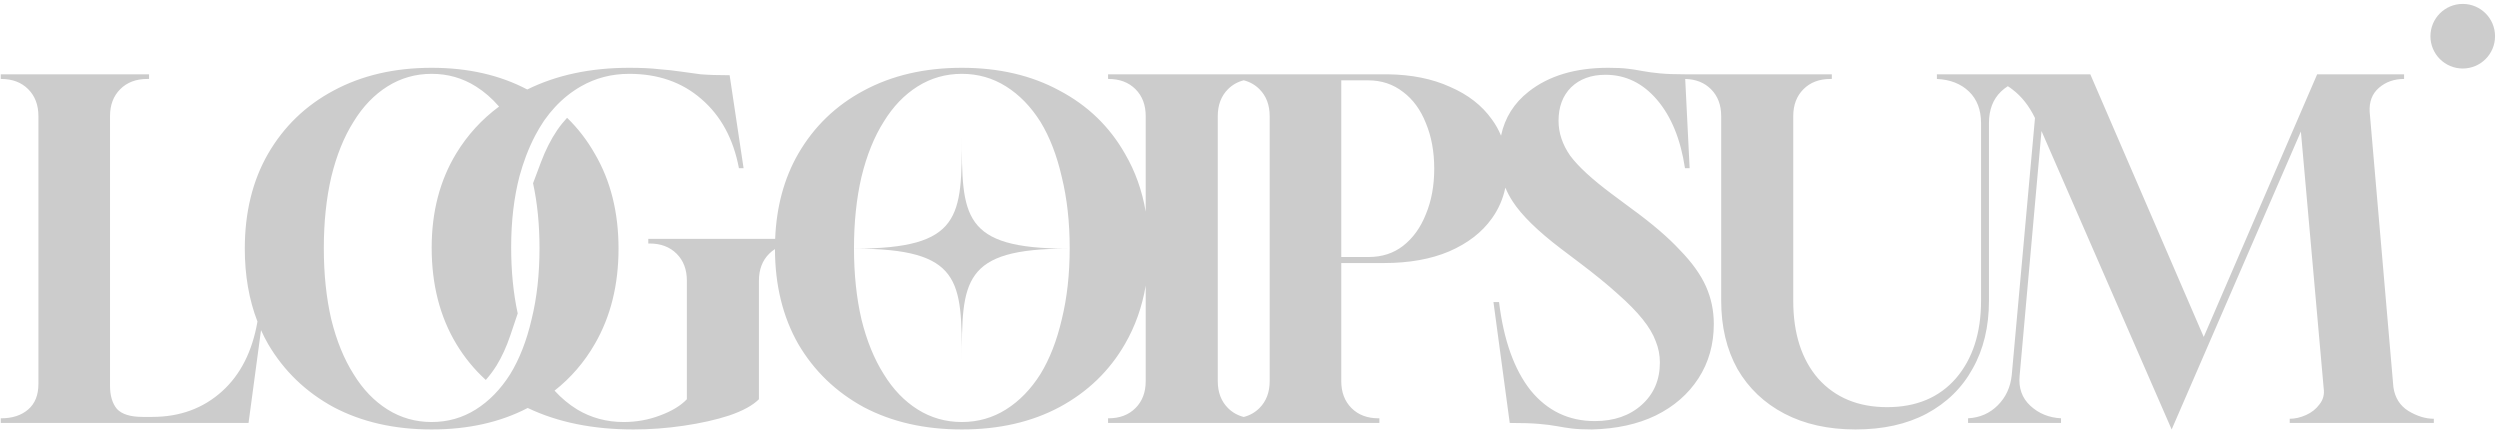 <svg xmlns="http://www.w3.org/2000/svg" width="235" height="41" viewBox="0 0 235 41" fill="none" id="svg-2070733056_10750">
<g clip-path="url(#svg-2070733056_10750_clip0_14760_28)">
<path d="M90.413 12.743C90.413 20.363 90.413 23.371 80.305 23.371C90.413 23.371 90.413 26.378 90.413 33.998C90.413 26.424 90.413 23.371 100.362 23.371C90.413 23.371 90.413 20.317 90.413 12.743Z" fill="#CCCCCC"></path>
<path fill-rule="evenodd" clip-rule="evenodd" d="M40.577 40.369C37.081 40.369 34.008 39.67 31.357 38.272C28.735 36.844 26.681 34.863 25.195 32.329C24.956 31.908 24.736 31.475 24.536 31.031L23.363 39.757H0.072V39.32H0.116C1.165 39.32 2.009 39.043 2.65 38.49C3.291 37.937 3.612 37.136 3.612 36.087V10.918C3.612 9.869 3.291 9.024 2.65 8.383C2.009 7.742 1.165 7.422 0.116 7.422H0.072V6.985H14.011V7.422H13.837C12.788 7.422 11.943 7.742 11.302 8.383C10.661 9.024 10.341 9.869 10.341 10.918V36.261C10.341 37.194 10.559 37.922 10.996 38.446C11.463 38.941 12.264 39.189 13.4 39.189H14.317C16.91 39.189 19.095 38.388 20.872 36.786C22.605 35.223 23.715 33.037 24.201 30.227C23.407 28.172 23.011 25.887 23.011 23.371C23.011 19.963 23.739 16.991 25.195 14.457C26.681 11.893 28.735 9.912 31.357 8.514C34.008 7.087 37.081 6.373 40.577 6.373C43.988 6.373 46.983 7.053 49.562 8.412C52.314 7.053 55.509 6.373 59.148 6.373C60.284 6.373 61.216 6.417 61.944 6.504C62.702 6.562 63.372 6.635 63.954 6.723C64.537 6.81 65.178 6.897 65.877 6.985C66.605 7.043 67.508 7.072 68.586 7.072L69.897 15.812H69.46C68.936 13.044 67.756 10.874 65.921 9.301C64.114 7.728 61.857 6.941 59.148 6.941C57.487 6.941 55.972 7.334 54.603 8.121C53.701 8.639 52.888 9.29 52.163 10.074C51.825 10.438 51.507 10.832 51.208 11.254C51.175 11.302 51.141 11.35 51.108 11.398C50.827 11.815 50.563 12.257 50.317 12.725C49.993 13.339 49.699 13.998 49.435 14.699C49.326 14.988 49.222 15.285 49.124 15.589C49.022 15.903 48.926 16.225 48.835 16.554C48.311 18.564 48.049 20.793 48.049 23.24C48.049 25.495 48.254 27.57 48.665 29.463L47.971 31.525C47.607 32.605 47.172 33.549 46.672 34.367C46.365 34.852 46.039 35.288 45.697 35.677L45.664 35.714C44.582 34.729 43.658 33.601 42.892 32.329C41.349 29.765 40.577 26.75 40.577 23.284C40.577 19.904 41.349 16.948 42.892 14.413C43.947 12.683 45.286 11.217 46.911 10.016C46.254 9.254 45.526 8.622 44.728 8.121C43.475 7.334 42.091 6.941 40.577 6.941C39.062 6.941 37.678 7.334 36.425 8.121C35.173 8.907 34.109 10.014 33.236 11.442C32.333 12.869 31.633 14.602 31.138 16.642C30.672 18.652 30.439 20.88 30.439 23.327C30.439 25.774 30.672 28.003 31.138 30.013C31.633 32.023 32.333 33.742 33.236 35.169C34.109 36.597 35.173 37.703 36.425 38.49C37.678 39.277 39.062 39.67 40.577 39.67C42.091 39.67 43.475 39.277 44.728 38.49C45.98 37.703 47.058 36.597 47.961 35.169C48.835 33.742 49.505 32.023 49.971 30.013C50.467 28.003 50.714 25.774 50.714 23.327C50.714 21.115 50.512 19.081 50.107 17.226L50.856 15.232C51.283 14.098 51.788 13.107 52.363 12.252C52.517 12.029 52.675 11.816 52.839 11.612C52.981 11.435 53.128 11.266 53.278 11.104L53.31 11.077C54.325 12.061 55.193 13.187 55.914 14.457C57.4 16.991 58.142 19.963 58.142 23.371C58.142 26.779 57.4 29.765 55.914 32.329C54.926 34.047 53.664 35.511 52.128 36.72C52.773 37.426 53.482 38.016 54.254 38.49C55.565 39.277 57.021 39.67 58.623 39.67C59.818 39.67 60.954 39.466 62.032 39.058C63.139 38.65 63.983 38.141 64.566 37.529V26.386C64.566 25.337 64.246 24.492 63.605 23.852C62.964 23.211 62.119 22.89 61.07 22.89H60.939V22.453H72.865C72.985 19.427 73.708 16.761 75.032 14.457C76.518 11.893 78.571 9.912 81.193 8.514C83.844 7.087 86.917 6.373 90.413 6.373C93.909 6.373 96.968 7.087 99.589 8.514C102.24 9.912 104.294 11.893 105.751 14.457C106.708 16.09 107.357 17.904 107.697 19.9V10.918C107.697 9.869 107.377 9.024 106.736 8.383C106.095 7.742 105.25 7.422 104.201 7.422H104.158V6.985H130.449C132.692 7.014 134.644 7.407 136.304 8.165C137.994 8.893 139.304 9.912 140.237 11.223C140.588 11.702 140.874 12.211 141.097 12.752C141.455 11.065 142.325 9.681 143.706 8.602C145.6 7.116 148.091 6.373 151.178 6.373C151.936 6.373 152.548 6.402 153.014 6.461C153.211 6.484 153.403 6.509 153.591 6.537C153.875 6.579 154.149 6.626 154.412 6.679C154.878 6.766 155.417 6.839 156.029 6.897C156.641 6.956 157.427 6.985 158.388 6.985H172.192V7.422H172.061C171.012 7.422 170.168 7.742 169.527 8.383C168.886 9.024 168.565 9.869 168.565 10.918V28.265C168.565 31.353 169.352 33.8 170.925 35.606C172.527 37.383 174.683 38.272 177.392 38.272C180.13 38.272 182.286 37.368 183.859 35.562C185.432 33.727 186.219 31.295 186.219 28.265V11.573C186.219 10.32 185.84 9.33 185.083 8.602C184.325 7.873 183.32 7.48 182.068 7.422V6.985H196.489L207.151 31.673L217.813 6.985H225.984V7.422C225.052 7.422 224.265 7.699 223.624 8.252C222.983 8.805 222.692 9.563 222.75 10.524L224.979 36.392C225.124 37.383 225.59 38.126 226.377 38.621C227.193 39.116 227.994 39.364 228.78 39.364V39.757H215.234V39.364C215.73 39.364 216.239 39.248 216.764 39.014C217.288 38.781 217.711 38.446 218.031 38.009C218.381 37.572 218.512 37.063 218.424 36.48L216.283 12.36L204.136 40.369L191.901 12.316L189.847 35.3C189.73 36.465 190.065 37.412 190.852 38.141C191.638 38.869 192.6 39.262 193.736 39.32V39.757H184.997V39.32C186.103 39.262 187.036 38.854 187.793 38.097C188.551 37.339 188.987 36.392 189.104 35.257L191.289 11.092C190.735 9.956 190.036 9.068 189.191 8.427C189.047 8.308 188.896 8.201 188.736 8.103C188.507 8.247 188.294 8.413 188.098 8.602C187.34 9.33 186.962 10.32 186.962 11.573V28.265C186.962 30.712 186.452 32.839 185.432 34.645C184.442 36.451 183 37.864 181.106 38.883C179.242 39.874 177.013 40.369 174.421 40.369C171.857 40.369 169.629 39.874 167.735 38.883C165.842 37.893 164.37 36.494 163.322 34.688C162.302 32.853 161.792 30.712 161.792 28.265V10.918C161.792 9.869 161.472 9.024 160.831 8.383C160.213 7.765 159.406 7.446 158.41 7.423L158.825 15.812H158.388C157.981 13.102 157.107 10.961 155.767 9.388C154.426 7.815 152.81 7.029 150.916 7.029C149.576 7.029 148.498 7.422 147.683 8.208C146.896 8.995 146.503 10.044 146.503 11.354C146.503 12.491 146.867 13.583 147.595 14.632C148.353 15.651 149.649 16.846 151.484 18.215L153.363 19.613C155.286 21.012 156.801 22.308 157.908 23.502C159.044 24.667 159.859 25.803 160.355 26.91C160.85 28.017 161.098 29.197 161.098 30.45C161.098 32.372 160.617 34.077 159.655 35.562C158.694 37.048 157.354 38.213 155.635 39.058C153.946 39.874 151.95 40.311 149.649 40.369C148.892 40.369 148.265 40.34 147.77 40.282C147.304 40.223 146.838 40.15 146.372 40.063C145.906 39.976 145.338 39.903 144.668 39.845C143.998 39.786 143.08 39.757 141.915 39.757L140.385 28.396H140.91C141.347 31.979 142.337 34.747 143.881 36.699C145.454 38.621 147.464 39.582 149.911 39.582C151.717 39.582 153.188 39.073 154.325 38.053C155.461 37.033 156.029 35.708 156.029 34.077C156.029 33.377 155.898 32.708 155.635 32.067C155.402 31.426 154.995 30.741 154.412 30.013C153.829 29.285 153.057 28.498 152.096 27.653C151.135 26.779 149.94 25.803 148.513 24.726L146.721 23.371C144.537 21.711 143.022 20.225 142.177 18.914C141.91 18.5 141.685 18.074 141.503 17.637C141.284 18.694 140.862 19.659 140.237 20.531C139.304 21.842 137.964 22.876 136.217 23.633C134.498 24.361 132.459 24.726 130.099 24.726H126.079V35.825C126.079 36.873 126.399 37.718 127.04 38.359C127.681 39 128.526 39.32 129.575 39.32H129.662V39.757H104.158V39.32H104.201C105.25 39.32 106.095 39 106.736 38.359C107.377 37.718 107.697 36.873 107.697 35.825V26.848C107.357 28.85 106.708 30.677 105.751 32.329C104.294 34.863 102.24 36.844 99.589 38.272C96.968 39.67 93.909 40.369 90.413 40.369C86.917 40.369 83.844 39.67 81.193 38.272C78.571 36.844 76.518 34.863 75.032 32.329C73.581 29.776 72.853 26.804 72.847 23.413C72.651 23.537 72.468 23.683 72.3 23.852C71.659 24.492 71.339 25.337 71.339 26.386V37.529C70.756 38.111 69.824 38.621 68.542 39.058C67.29 39.466 65.862 39.786 64.26 40.019C62.687 40.252 61.114 40.369 59.541 40.369C55.738 40.369 52.427 39.696 49.606 38.349C47.017 39.696 44.007 40.369 40.577 40.369ZM94.564 38.49C93.312 39.277 91.928 39.67 90.413 39.67C88.898 39.67 87.515 39.277 86.262 38.49C85.009 37.703 83.946 36.597 83.072 35.169C82.169 33.742 81.47 32.023 80.975 30.013C80.509 28.003 80.275 25.774 80.275 23.327C80.275 20.88 80.509 18.652 80.975 16.642C81.47 14.602 82.169 12.869 83.072 11.442C83.946 10.014 85.009 8.907 86.262 8.121C87.515 7.334 88.898 6.941 90.413 6.941C91.928 6.941 93.312 7.334 94.564 8.121C95.817 8.907 96.895 10.014 97.798 11.442C98.672 12.869 99.342 14.602 99.808 16.642C100.303 18.652 100.551 20.88 100.551 23.327C100.551 25.774 100.303 28.003 99.808 30.013C99.342 32.023 98.672 33.742 97.798 35.169C96.895 36.597 95.817 37.703 94.564 38.49ZM118.388 38.359C117.979 38.768 117.486 39.047 116.91 39.195C116.334 39.047 115.841 38.768 115.431 38.359C114.791 37.718 114.47 36.873 114.47 35.825V10.918C114.47 9.869 114.791 9.024 115.431 8.383C115.841 7.974 116.334 7.695 116.91 7.547C117.486 7.695 117.979 7.974 118.388 8.383C119.029 9.024 119.35 9.869 119.35 10.918V35.825C119.35 36.873 119.029 37.718 118.388 38.359ZM128.657 24.158H126.079V7.553H128.613C129.866 7.553 130.958 7.917 131.891 8.645C132.823 9.344 133.537 10.32 134.032 11.573C134.556 12.826 134.818 14.253 134.818 15.855C134.818 17.457 134.556 18.885 134.032 20.137C133.537 21.39 132.823 22.381 131.891 23.109C130.988 23.808 129.91 24.158 128.657 24.158Z" fill="#CCCCCC"></path>
<path d="M234.534 3.405C234.534 5.082 233.175 6.441 231.498 6.441C229.821 6.441 228.461 5.082 228.461 3.405C228.461 1.728 229.821 0.368 231.498 0.368C233.175 0.368 234.534 1.728 234.534 3.405Z" fill="#CCCCCC"></path>
</g>
<defs>
<clipPath id="svg-2070733056_10750_clip0_14760_28">
<rect width="235" height="41" fill="white"></rect>
</clipPath>
</defs>
</svg>